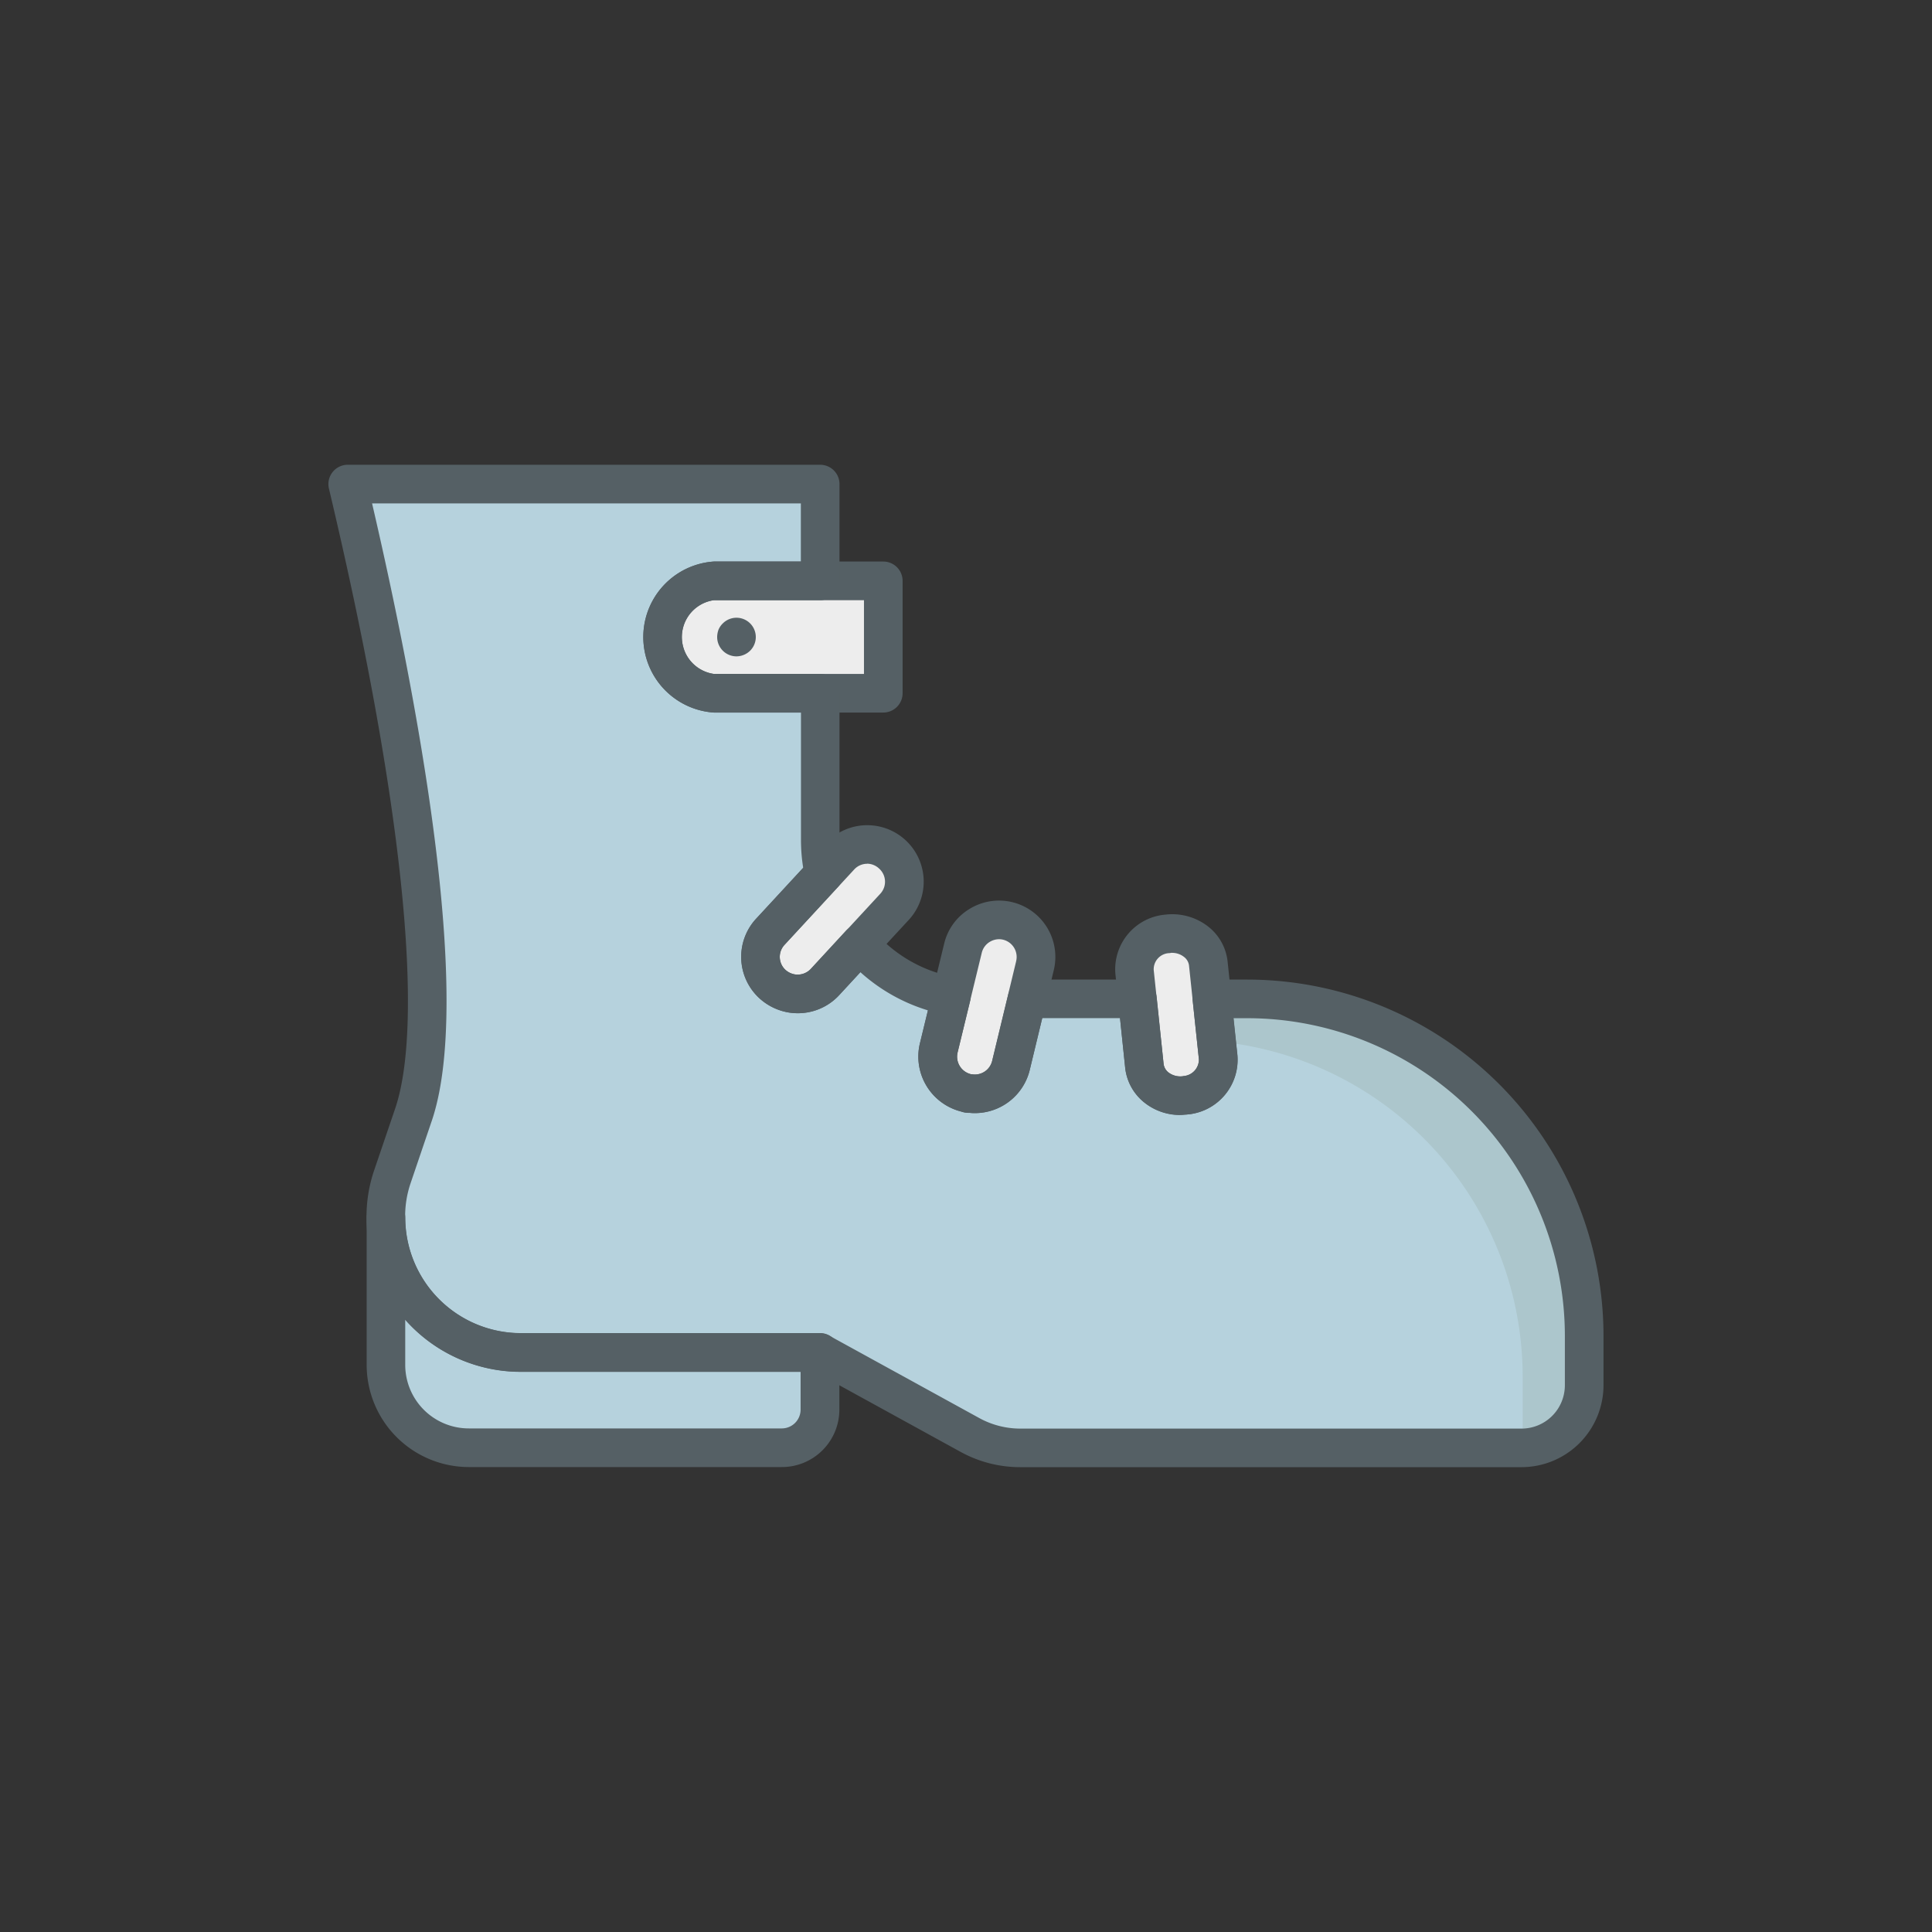 <svg id="Layer_1" height="512" viewBox="0 0 75 75" width="512" xmlns="http://www.w3.org/2000/svg" data-name="Layer 1"><rect x="0" y="0" width="75" height="75" fill="#333333" stroke="none"/><path d="m61.5 51.853v1.921a2.434 2.434 0 0 1 -2.431 2.431h-19.477a4.077 4.077 0 0 1 -1.921-.49l-5.842-3.209h-11.606a5.259 5.259 0 0 1 -5.246-5.217v-.067a4.755 4.755 0 0 1 .25-1.528c.24-.7.5-1.479.8-2.344 1.767-5-1.028-18.245-2.527-24.557h18.339v3.756h-4.131a2.19 2.19 0 0 0 0 4.362h4.131v5.689a5.95 5.95 0 0 0 .144 1.316l-2.075 2.248a1.432 1.432 0 0 0 .077 2.037 1.469 1.469 0 0 0 .759.365 1.448 1.448 0 0 0 1.277-.442l1.355-1.47a6.122 6.122 0 0 0 3.555 2.018l-.49 2.018a1.448 1.448 0 0 0 1.066 1.739.765.765 0 0 0 .212.028 1.433 1.433 0 0 0 1.527-1.1l.625-2.584h4.285l.269 2.594a1.37 1.37 0 0 0 1.566 1.153c.029 0 .048-.01.067-.01a1.387 1.387 0 0 0 1.23-1.47l-.24-2.267h1.374a13.084 13.084 0 0 1 13.078 13.08z" fill="#b6d2dd"/><path d="m61.5 51.857v1.92a2.441 2.441 0 0 1 -2.44 2.43h-.11a2.215 2.215 0 0 0 .16-.85v-1.92a13.072 13.072 0 0 0 -11.89-13.01l-.17-1.65h1.37a13.091 13.091 0 0 1 13.08 13.08z" fill="#acc6cc"/><path d="m31.826 52.5v2.221a1.479 1.479 0 0 1 -1.479 1.479h-12.147a3.222 3.222 0 0 1 -3.216-3.216v-5.7a5.25 5.25 0 0 0 5.242 5.216z" fill="#b6d2dd"/><path d="m30.347 56.951h-12.147a3.97 3.97 0 0 1 -3.966-3.966v-5.7a.75.75 0 0 1 1.5 0 4.486 4.486 0 0 0 4.5 4.465h11.6a.75.75 0 0 1 .75.75v2.221a2.231 2.231 0 0 1 -2.237 2.23zm-14.616-5.722v1.756a2.468 2.468 0 0 0 2.469 2.466h12.15a.73.73 0 0 0 .729-.728v-1.471h-10.852a6 6 0 0 1 -4.496-2.023z" fill="#556065"/><path d="m34.289 22.549v4.362h-6.581a2.19 2.19 0 0 1 0-4.362z" fill="#ededed"/><path d="m34.289 27.661h-6.581a2.938 2.938 0 0 1 0-5.862h6.581a.75.75 0 0 1 .75.75v4.362a.75.75 0 0 1 -.75.75zm-6.581-4.361a1.446 1.446 0 0 0 0 2.862h5.831v-2.862z" fill="#556065"/><path d="m28.59 25.48a.751.751 0 0 1 -.75-.75.868.868 0 0 1 .05-.28.739.739 0 0 1 .17-.25.75.75 0 0 1 1.28.53.749.749 0 0 1 -.22.53.767.767 0 0 1 -.53.22z" fill="#556065"/><path d="m34.721 35.2-1.345 1.45-1.355 1.47a1.448 1.448 0 0 1 -1.277.442 1.469 1.469 0 0 1 -.759-.365 1.432 1.432 0 0 1 -.077-2.037l2.075-2.248.624-.672a1.441 1.441 0 0 1 2.114 1.96z" fill="#ededed"/><path d="m30.964 39.332a2.469 2.469 0 0 1 -.331-.024 2.235 2.235 0 0 1 -1.154-.554 2.182 2.182 0 0 1 -.119-3.1l2.7-2.919a2.191 2.191 0 1 1 3.213 2.981l-2.7 2.918a2.182 2.182 0 0 1 -1.609.698zm2.7-5.8h-.027a.683.683 0 0 0 -.478.222l-2.7 2.922a.685.685 0 0 0 .033.976.725.725 0 0 0 .379.178.7.7 0 0 0 .6-.211l2.7-2.922a.684.684 0 0 0 -.036-.972.69.69 0 0 0 -.47-.197z" fill="#556065"/><path d="m40.178 37.5-.307 1.278-.625 2.584a1.433 1.433 0 0 1 -1.527 1.1.765.765 0 0 1 -.212-.028 1.448 1.448 0 0 1 -1.066-1.739l.49-2.018.451-1.854a1.439 1.439 0 1 1 2.8.682z" fill="#ededed"/><path d="m37.854 43.213c-.069 0-.138 0-.208-.011a.929.929 0 0 1 -.338-.052 2.2 2.2 0 0 1 -1.6-2.635l.943-3.876a2.157 2.157 0 0 1 .975-1.348 2.187 2.187 0 0 1 3.278 2.385l-.931 3.861a2.2 2.2 0 0 1 -2.119 1.676zm.933-6.753a.706.706 0 0 0 -.369.106.682.682 0 0 0 -.306.422l-.942 3.877a.7.7 0 0 0 .518.834c.023 0 .079.008.1.011a.69.69 0 0 0 .726-.526l.931-3.861v-.005a.689.689 0 0 0 -.509-.84.662.662 0 0 0 -.149-.018z" fill="#556065"/><path d="m46.058 42.514c-.019 0-.038.01-.067.01a1.37 1.37 0 0 1 -1.566-1.153l-.269-2.594-.115-1.048a1.446 1.446 0 0 1 2.859-.329l.144 1.374.24 2.267a1.387 1.387 0 0 1 -1.226 1.473z" fill="#ededed"/><g fill="#556065"><path d="m45.78 43.286a2.225 2.225 0 0 1 -1.358-.486 2 2 0 0 1 -.743-1.35l-.379-3.638a2.128 2.128 0 0 1 1.947-2.307 2.268 2.268 0 0 1 1.665.472 1.993 1.993 0 0 1 .743 1.347l.384 3.641a2.132 2.132 0 0 1 -1.864 2.29h-.019a1.1 1.1 0 0 1 -.16.015 1.825 1.825 0 0 1 -.216.016zm-.278-6.3a.722.722 0 0 0 -.092.014.627.627 0 0 0 -.623.655l.384 3.643a.5.5 0 0 0 .192.338.762.762 0 0 0 .546.146.46.46 0 0 1 .07-.011.644.644 0 0 0 .563-.643l-.384-3.643a.493.493 0 0 0 -.192-.335.738.738 0 0 0 -.466-.16z"/><path d="m59.067 56.955h-19.475a4.794 4.794 0 0 1 -2.274-.578l-5.681-3.121h-11.414a5.988 5.988 0 0 1 -5.995-5.967 5.6 5.6 0 0 1 .288-1.832l.8-2.352c1.212-3.424.283-12.221-2.547-24.139a.751.751 0 0 1 .73-.924h18.34a.75.75 0 0 1 .75.75v3.757a.75.75 0 0 1 -.75.75h-4.131a1.446 1.446 0 0 0 0 2.862h4.131a.75.75 0 0 1 .75.75v5.689a5.21 5.21 0 0 0 .125 1.15.748.748 0 0 1 -.18.675l-2.075 2.248a.685.685 0 0 0 .033.976.725.725 0 0 0 .379.178.7.7 0 0 0 .6-.211l1.355-1.47a.723.723 0 0 1 .562-.242.746.746 0 0 1 .554.258 5.416 5.416 0 0 0 3.121 1.772.75.75 0 0 1 .6.915l-.49 2.017a.7.7 0 0 0 .518.834c.023 0 .079.008.1.011a.69.69 0 0 0 .726-.526l.624-2.583a.75.75 0 0 1 .729-.575h4.285a.75.75 0 0 1 .746.673l.269 2.595a.5.5 0 0 0 .192.338.762.762 0 0 0 .546.146.48.48 0 0 1 .07-.011.644.644 0 0 0 .563-.643l-.24-2.269a.749.749 0 0 1 .746-.829h1.374a13.843 13.843 0 0 1 13.827 13.826v1.921a3.185 3.185 0 0 1 -3.181 3.181zm-44.623-37.413c1.693 7.292 4 19.225 2.287 24.058l-.794 2.338a3.971 3.971 0 0 0 -.209 1.284 4.5 4.5 0 0 0 4.495 4.534h11.606a.744.744 0 0 1 .361.093l5.842 3.209a3.312 3.312 0 0 0 1.56.4h19.475a1.683 1.683 0 0 0 1.681-1.681v-1.924a12.341 12.341 0 0 0 -12.326-12.327h-.541l.153 1.439a2.132 2.132 0 0 1 -1.864 2.29h-.019a1.1 1.1 0 0 1 -.16.015 2.2 2.2 0 0 1 -1.569-.473 2 2 0 0 1 -.743-1.35l-.2-1.924h-3.018l-.485 2.011a2.186 2.186 0 0 1 -2.33 1.665.929.929 0 0 1 -.338-.052 2.2 2.2 0 0 1 -1.6-2.635l.313-1.29a6.915 6.915 0 0 1 -2.621-1.482l-.822.891a2.179 2.179 0 0 1 -1.94.677 2.235 2.235 0 0 1 -1.154-.554 2.182 2.182 0 0 1 -.119-3.1l1.815-1.966a6.821 6.821 0 0 1 -.086-1.086v-4.941h-3.386a2.938 2.938 0 0 1 0-5.862h3.381v-2.257z"/></g></svg>